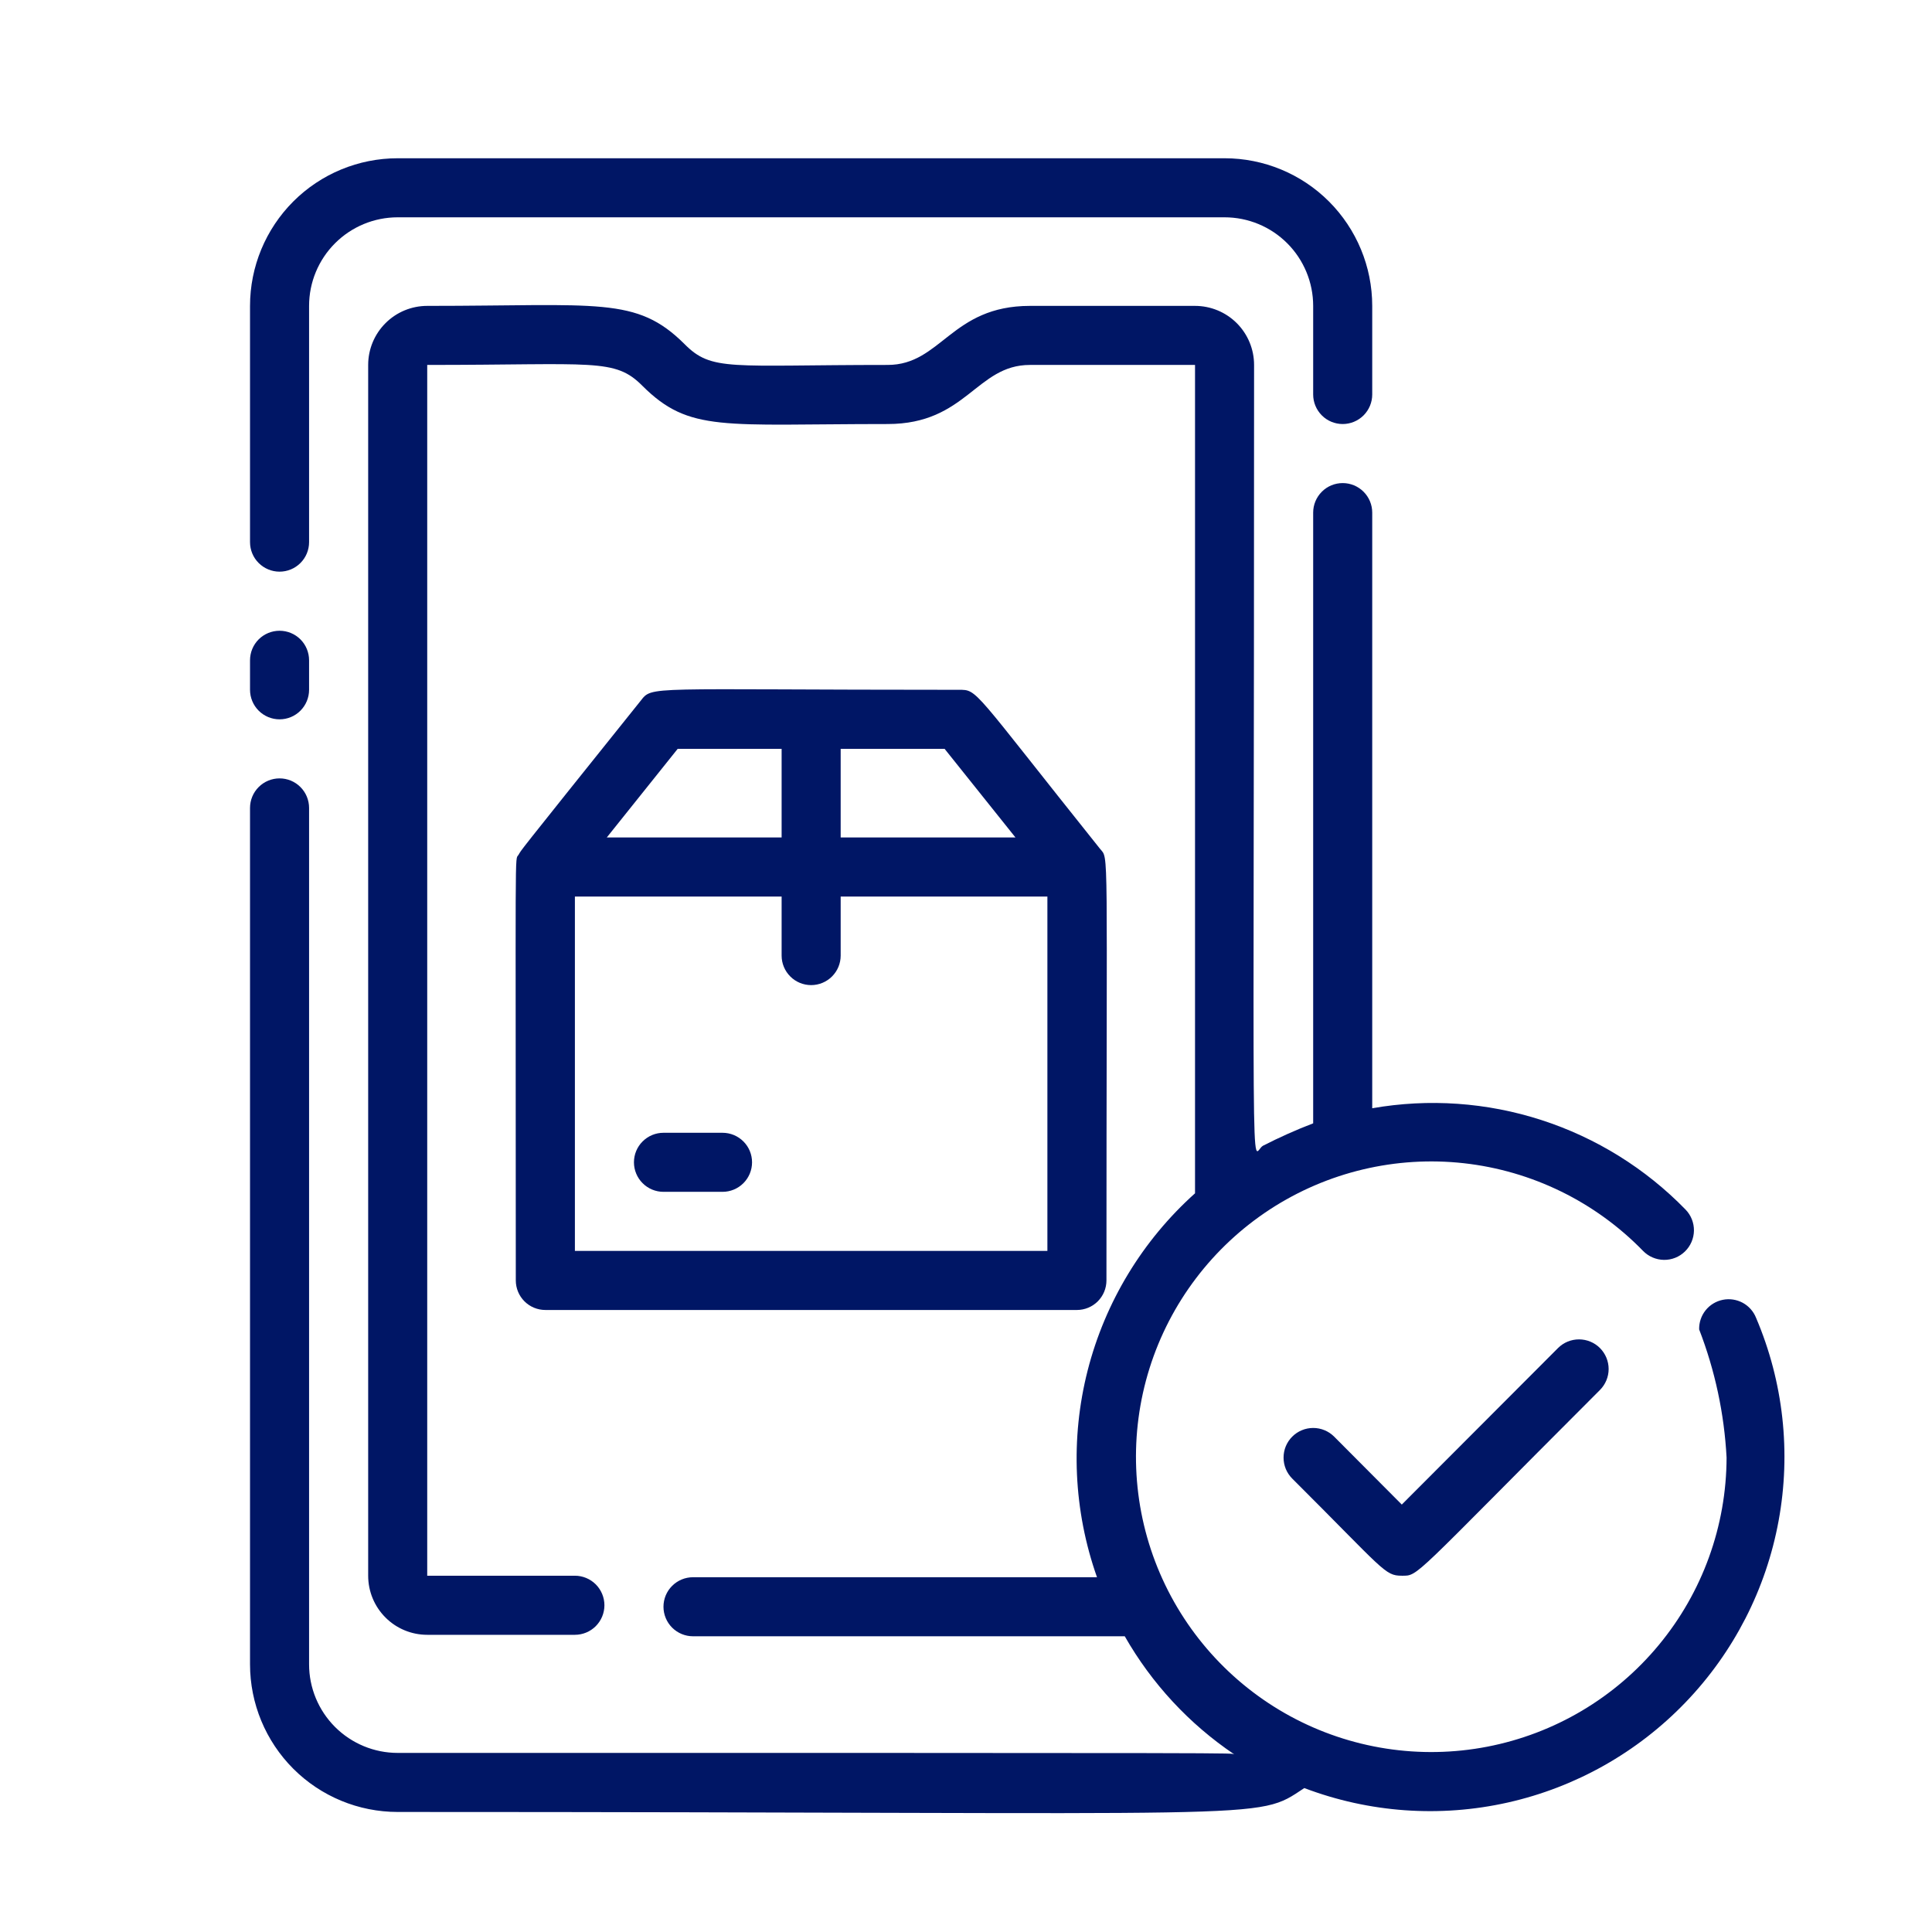 <svg width="46" height="46" viewBox="0 0 46 46" fill="none" xmlns="http://www.w3.org/2000/svg">
<path d="M37.096 32.096L33.376 35.823L31.766 34.206C31.7 34.14 31.622 34.088 31.537 34.053C31.451 34.017 31.359 33.999 31.267 33.999C31.174 33.999 31.082 34.017 30.996 34.053C30.911 34.088 30.833 34.14 30.767 34.206C30.702 34.271 30.65 34.349 30.614 34.435C30.579 34.52 30.561 34.612 30.561 34.705C30.561 34.798 30.579 34.889 30.614 34.975C30.65 35.061 30.702 35.139 30.767 35.204C32.961 37.391 32.968 37.517 33.376 37.517C33.784 37.517 33.58 37.609 38.094 33.095C38.226 32.962 38.301 32.783 38.301 32.596C38.301 32.408 38.226 32.229 38.094 32.096C37.962 31.964 37.782 31.89 37.595 31.89C37.407 31.89 37.228 31.964 37.096 32.096Z" fill="#001665"/>
<path d="M7.359 12.908V7.283C7.359 6.724 7.582 6.187 7.977 5.792C8.373 5.396 8.909 5.174 9.469 5.174H29.156C29.716 5.174 30.252 5.396 30.648 5.792C31.043 6.187 31.266 6.724 31.266 7.283V9.393C31.266 9.579 31.34 9.758 31.472 9.89C31.603 10.022 31.782 10.096 31.969 10.096C32.155 10.096 32.334 10.022 32.466 9.89C32.598 9.758 32.672 9.579 32.672 9.393V7.283C32.672 6.351 32.301 5.457 31.642 4.797C30.983 4.138 30.089 3.768 29.156 3.768H9.469C8.536 3.768 7.642 4.138 6.983 4.797C6.324 5.457 5.953 6.351 5.953 7.283V12.908C5.953 13.095 6.027 13.274 6.159 13.405C6.291 13.537 6.47 13.611 6.656 13.611C6.843 13.611 7.022 13.537 7.153 13.405C7.285 13.274 7.359 13.095 7.359 12.908Z" fill="#001665"/>
<path d="M7.359 16.424V15.721C7.359 15.534 7.285 15.355 7.153 15.223C7.022 15.092 6.843 15.018 6.656 15.018C6.47 15.018 6.291 15.092 6.159 15.223C6.027 15.355 5.953 15.534 5.953 15.721V16.424C5.953 16.61 6.027 16.789 6.159 16.921C6.291 17.053 6.47 17.127 6.656 17.127C6.843 17.127 7.022 17.053 7.153 16.921C7.285 16.789 7.359 16.61 7.359 16.424Z" fill="#001665"/>
<path d="M12.281 30.486C12.281 30.673 12.355 30.852 12.487 30.984C12.619 31.116 12.798 31.19 12.985 31.19H25.641C25.827 31.19 26.006 31.116 26.138 30.984C26.27 30.852 26.344 30.673 26.344 30.486C26.344 19.862 26.407 20.481 26.189 20.207C23.131 16.382 23.285 16.424 22.828 16.424C15.305 16.424 15.544 16.319 15.249 16.691C12.155 20.551 12.436 20.207 12.345 20.354C12.253 20.502 12.281 19.785 12.281 30.486ZM24.938 29.783H13.688V21.346H18.61V22.752C18.61 22.939 18.684 23.117 18.816 23.249C18.947 23.381 19.126 23.455 19.313 23.455C19.499 23.455 19.678 23.381 19.81 23.249C19.942 23.117 20.016 22.939 20.016 22.752V21.346H24.938V29.783ZM24.178 19.94H20.016V17.83H22.491L24.178 19.94ZM16.135 17.83H18.61V19.94H14.447L16.135 17.83Z" fill="#001665"/>
<path d="M17.203 26.971H15.797C15.61 26.971 15.432 27.045 15.3 27.177C15.168 27.308 15.094 27.487 15.094 27.674C15.094 27.86 15.168 28.039 15.3 28.171C15.432 28.303 15.61 28.377 15.797 28.377H17.203C17.39 28.377 17.568 28.303 17.7 28.171C17.832 28.039 17.906 27.86 17.906 27.674C17.906 27.487 17.832 27.308 17.7 27.177C17.568 27.045 17.39 26.971 17.203 26.971Z" fill="#001665"/>
<path d="M41.812 31.379C41.752 31.226 41.639 31.098 41.494 31.019C41.349 30.941 41.181 30.915 41.019 30.948C40.857 30.981 40.712 31.069 40.609 31.198C40.506 31.327 40.452 31.488 40.456 31.653C40.834 32.63 41.054 33.66 41.109 34.705C41.105 36.335 40.534 37.913 39.494 39.168C38.455 40.424 37.011 41.279 35.41 41.588C33.81 41.897 32.152 41.64 30.72 40.862C29.288 40.083 28.171 38.831 27.559 37.32C26.948 35.809 26.882 34.132 27.37 32.577C27.859 31.022 28.873 29.685 30.238 28.794C31.604 27.904 33.236 27.516 34.856 27.696C36.476 27.877 37.983 28.614 39.12 29.783C39.25 29.917 39.429 29.994 39.616 29.997C39.803 30 39.984 29.928 40.118 29.797C40.252 29.667 40.329 29.488 40.332 29.301C40.334 29.114 40.263 28.933 40.132 28.799C39.179 27.82 38.001 27.088 36.701 26.668C35.401 26.247 34.018 26.151 32.672 26.387V12.205C32.672 12.018 32.598 11.84 32.466 11.708C32.334 11.576 32.155 11.502 31.969 11.502C31.782 11.502 31.603 11.576 31.472 11.708C31.34 11.84 31.266 12.018 31.266 12.205V26.746C30.858 26.902 30.459 27.081 30.07 27.28C29.768 27.449 29.859 29.488 29.859 8.689C29.859 8.316 29.711 7.959 29.448 7.695C29.184 7.431 28.826 7.283 28.453 7.283H24.523C22.645 7.283 22.413 8.689 21.134 8.689C17.372 8.689 16.95 8.851 16.296 8.19C15.15 7.051 14.264 7.283 10.172 7.283C9.799 7.283 9.441 7.431 9.178 7.695C8.914 7.959 8.766 8.316 8.766 8.689V37.517C8.766 37.891 8.914 38.248 9.178 38.512C9.441 38.776 9.799 38.924 10.172 38.924H13.688C13.874 38.924 14.053 38.85 14.185 38.718C14.316 38.586 14.391 38.407 14.391 38.221C14.391 38.034 14.316 37.855 14.185 37.723C14.053 37.592 13.874 37.517 13.688 37.517H10.172V8.689C14.152 8.689 14.637 8.521 15.298 9.189C16.416 10.3 17.203 10.096 21.134 10.096C23.011 10.096 23.243 8.689 24.523 8.689H28.453V28.412C27.203 29.533 26.313 31 25.897 32.628C25.482 34.255 25.559 35.969 26.119 37.553H16.5C16.314 37.553 16.135 37.627 16.003 37.759C15.871 37.89 15.797 38.069 15.797 38.256C15.797 38.442 15.871 38.621 16.003 38.753C16.135 38.885 16.314 38.959 16.5 38.959H26.78C27.422 40.084 28.314 41.047 29.388 41.771C29.227 41.736 30.562 41.736 9.469 41.736C8.909 41.736 8.373 41.514 7.977 41.118C7.582 40.723 7.359 40.186 7.359 39.627V19.236C7.359 19.05 7.285 18.871 7.153 18.739C7.022 18.607 6.843 18.533 6.656 18.533C6.47 18.533 6.291 18.607 6.159 18.739C6.027 18.871 5.953 19.05 5.953 19.236V39.627C5.953 40.559 6.324 41.453 6.983 42.113C7.642 42.772 8.536 43.142 9.469 43.142C30.654 43.142 29.859 43.361 31.055 42.573C32.601 43.16 34.287 43.28 35.901 42.917C37.515 42.554 38.987 41.724 40.133 40.531C41.279 39.339 42.05 37.835 42.348 36.208C42.647 34.581 42.461 32.901 41.812 31.379Z" fill="#001665"/>
</svg>

